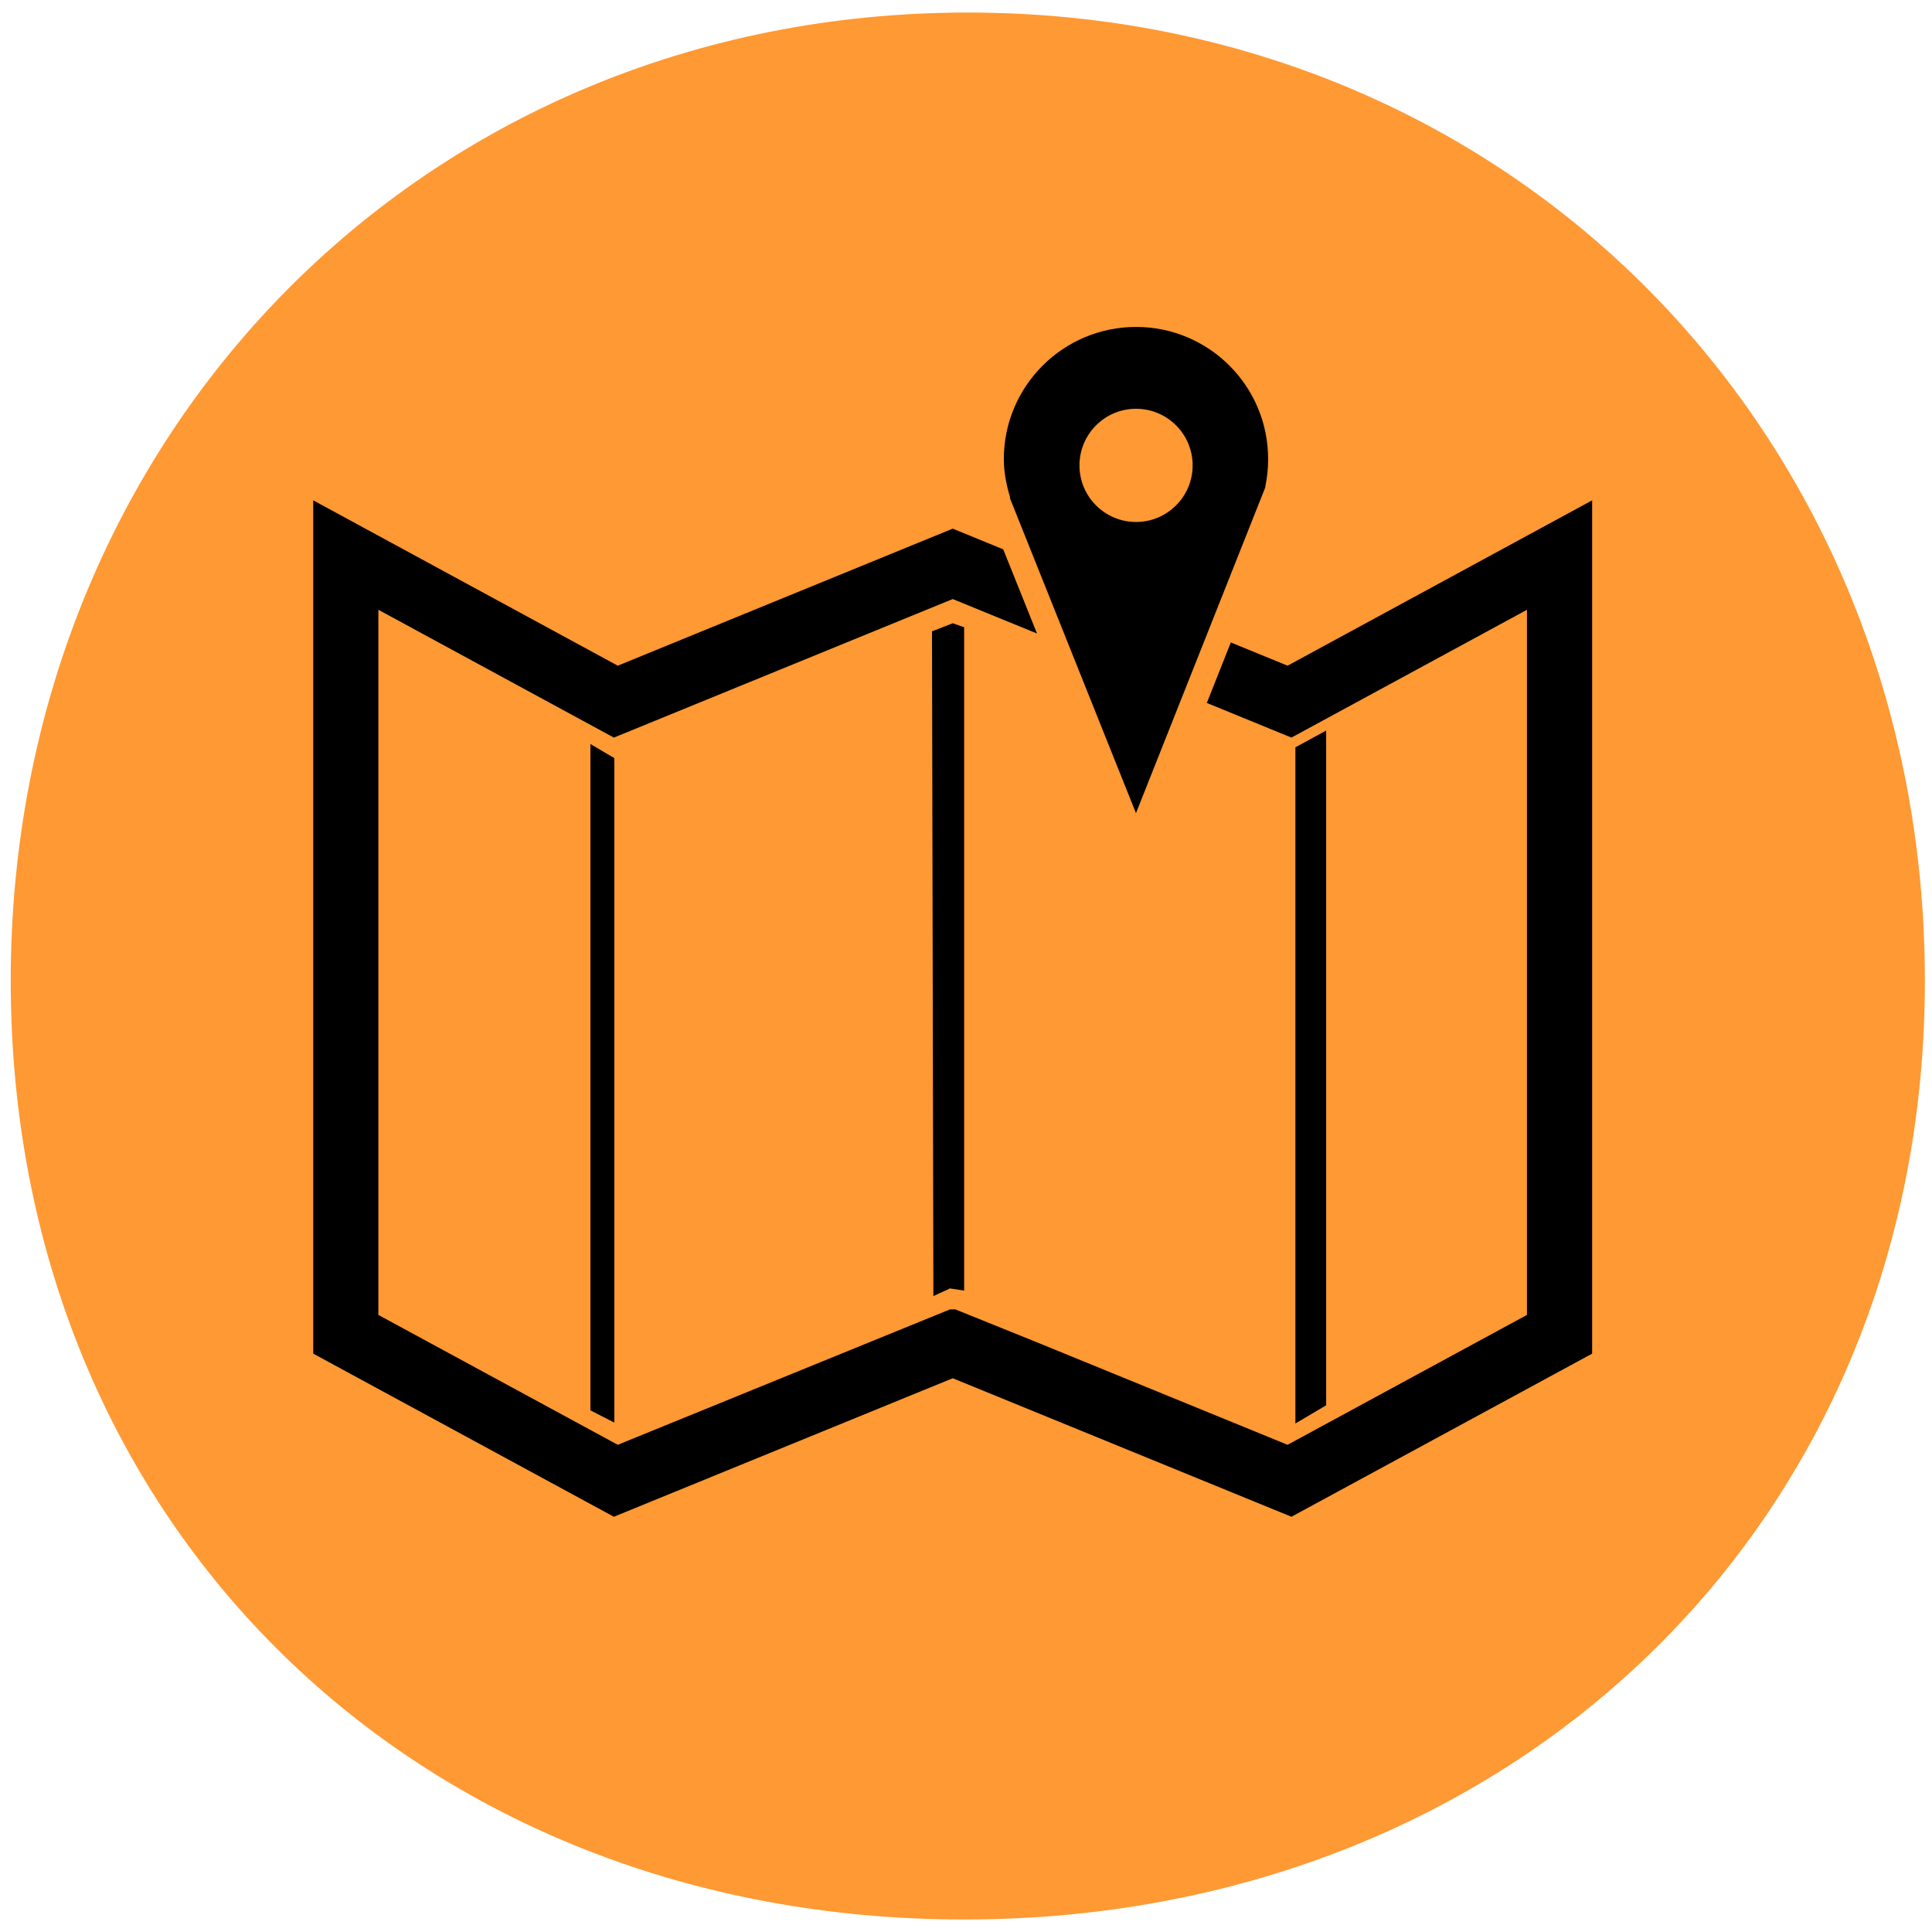 <?xml version="1.0" encoding="utf-8"?>
<!-- Generator: Adobe Illustrator 16.0.0, SVG Export Plug-In . SVG Version: 6.00 Build 0)  -->
<!DOCTYPE svg PUBLIC "-//W3C//DTD SVG 1.1//EN" "http://www.w3.org/Graphics/SVG/1.1/DTD/svg11.dtd">
<svg version="1.1" id="Layer_1" xmlns="http://www.w3.org/2000/svg" xmlns:xlink="http://www.w3.org/1999/xlink" x="0px" y="0px"
	 width="45px" height="45px" viewBox="0 0 45 45" enable-background="new 0 0 45 45" xml:space="preserve">
<g>
	<path d="M30.957,36.357"/>
	<path d="M15.176,36.357"/>
</g>
<path id="XMLID_1_" fill="#FF9933" stroke="#FF9933" stroke-miterlimit="10" d="M44.334,22.847c0,12.426-9.451,21.362-21.877,21.362
	c-12.426,0-21.707-8.936-21.707-21.362S10.116,0.792,22.542,0.792C34.969,0.792,44.334,10.42,44.334,22.847z"/>
<polygon points="13.752,32.85 14.309,33.135 14.309,17.658 13.752,17.33 "/>
<polygon points="21.708,14.705 21.74,30.188 22.128,30.01 22.457,30.061 22.457,14.609 22.191,14.517 "/>
<polygon points="30.889,17.016 30.172,17.406 30.172,33.156 30.889,32.732 "/>
<g>
	<polyline fill="none" points="24.154,14.756 22.191,13.953 14.298,17.18 8.813,14.203 8.813,30.627 14.389,33.652 22.128,30.498 
		22.251,30.498 24.135,31.258 29.99,33.652 35.566,30.627 35.566,14.203 30.08,17.18 28.109,16.373 	"/>
	<polygon points="29.99,15.505 28.668,14.964 28.109,16.373 30.08,17.18 35.566,14.203 35.566,30.627 29.99,33.652 24.135,31.258 
		22.251,30.498 22.128,30.498 14.389,33.652 8.813,30.627 8.813,14.203 14.298,17.18 22.191,13.953 24.154,14.756 23.367,12.795 
		22.191,12.313 14.389,15.505 7.296,11.654 7.296,31.529 14.298,35.328 22.191,32.102 30.08,35.328 37.084,31.529 37.084,11.654 	
		"/>
</g>
<path d="M26.461,7.615c-1.699,0-3.08,1.378-3.08,3.079c0,0.316,0.063,0.615,0.15,0.902H23.52l2.939,7.344l3.016-7.598h-0.006
	c0.045-0.208,0.068-0.425,0.068-0.648C29.539,8.993,28.16,7.615,26.461,7.615z M26.461,12.158c-0.729,0-1.318-0.591-1.318-1.318
	c0-0.728,0.59-1.319,1.318-1.319c0.727,0,1.318,0.591,1.318,1.319C27.779,11.566,27.188,12.158,26.461,12.158z"/>
</svg>
